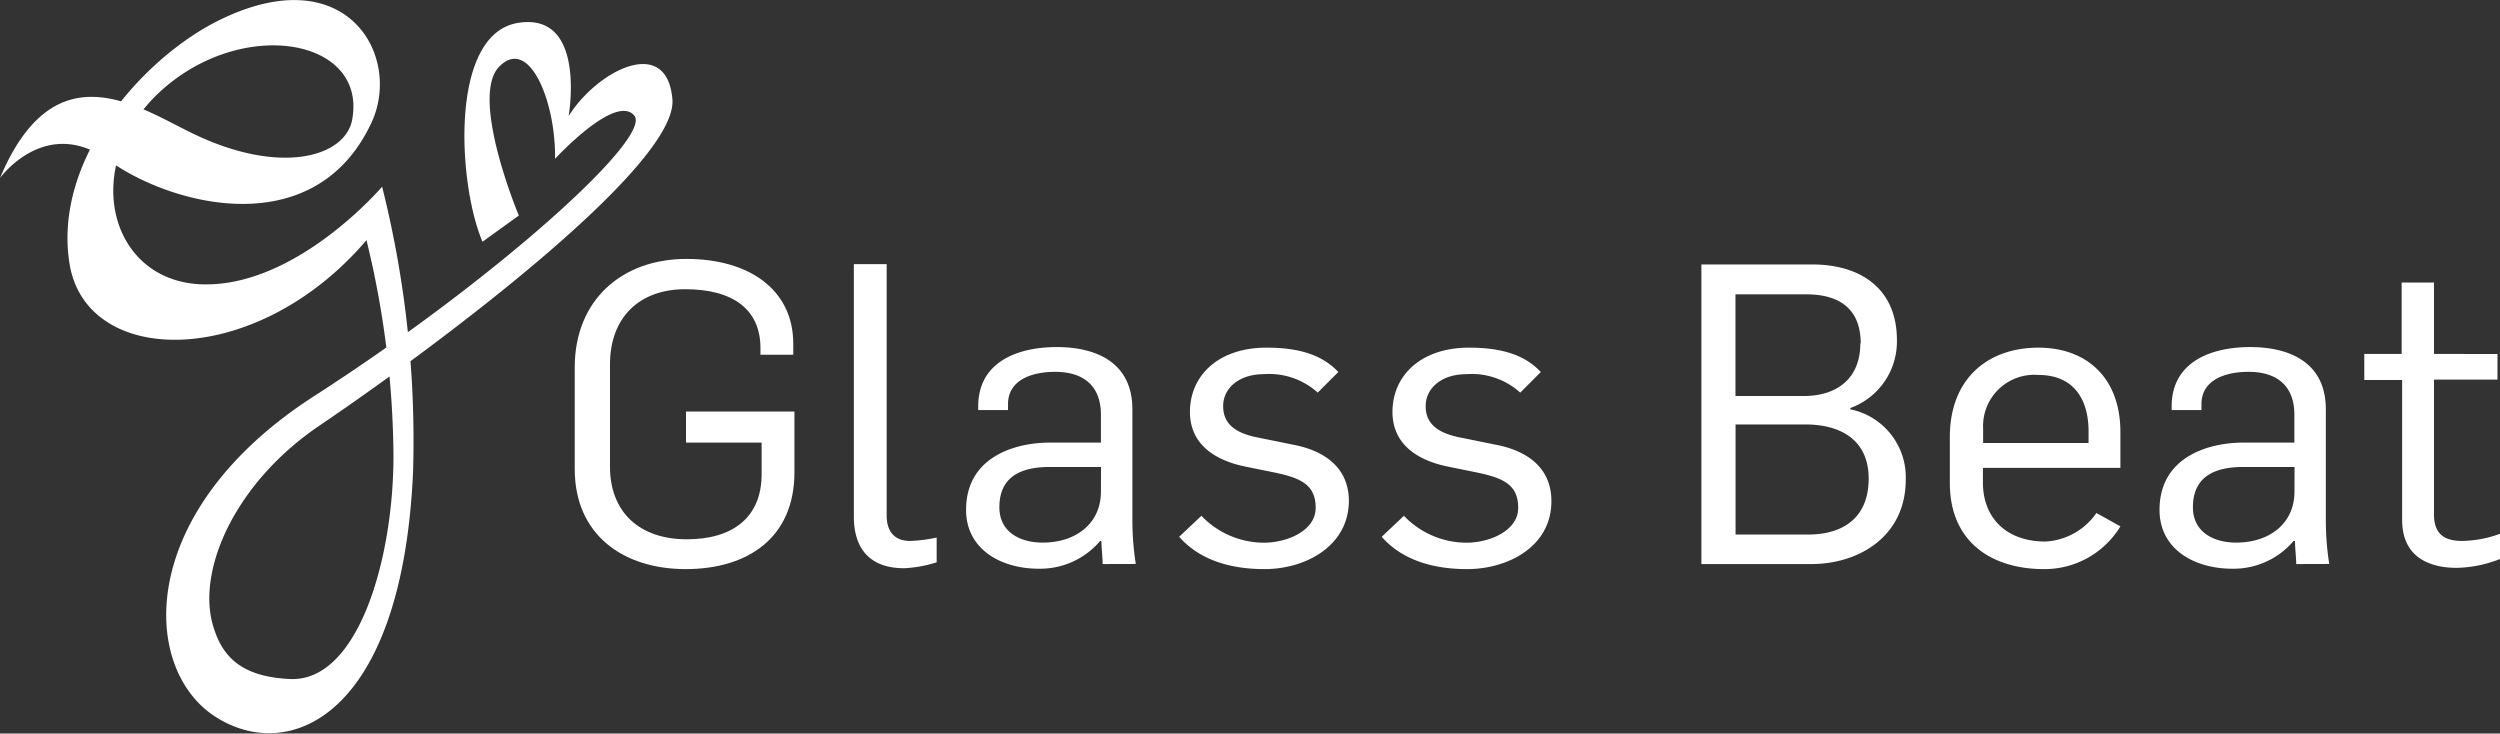 <svg id="Layer_1" data-name="Layer 1" xmlns="http://www.w3.org/2000/svg" viewBox="0 0 257.51 75.56"><rect x="0" y="0" width="257.51" height="75.56" fill="#333333" stroke="none"/><defs><style>.cls-1{fill:#fff;}</style></defs><title>glassBeat-logo</title><path class="cls-1" d="M236.75,154.62s4.69-6.51,11.2-1.82,21.25,8.56,27.06-3.88c3.21-6.87-2.57-17.12-15.82-10.49-7.73,3.87-17,14.26-15.28,25s19.18,10.94,30.59-2.41a95.73,95.73,0,0,1,2.78,22.2c0,10.71-3.67,23.39-10.72,23-5.16-.26-7-2.47-7.89-5.58-1.64-5.77,2.39-14.72,11-20.53,13.18-8.94,36.91-26.91,36.34-33.61s-7.79-2.91-10.69,1.74c0,0,1.9-10.76-5.22-9.6s-6.17,16.68-3.65,22.54l3.74-2.7s-5.12-12.23-2-15.36,5.83,3.75,5.73,9.52c0,0,6.22-6.76,8.16-4.46s-14.48,17-32.93,28.87-17.92,28-10.3,33,19.36.1,20.45-25.27a107.45,107.45,0,0,0-3.19-29.27s-8.78,10.31-18.48,10.06-12.71-12.3-4.29-19.94,21.21-5.4,19.69,2.95c-.7,3.88-7.4,5.8-16.36,1.48C251,147.34,242.4,141.16,236.75,154.62Z" transform="translate(-236.75 -136.28)"/><path class="cls-1" d="M307.38,194.9c-6.41,0-11.43-3.51-11.43-10.3V174.12c0-6.88,4.8-11.17,11.51-11.17,6.45,0,11,3.16,11,8.74v1.13h-3.38v-.69c0-4-2.86-6.06-7.75-6.06-4.72,0-7.75,2.9-7.75,7.75v10.52c0,4.67,3,7.49,7.92,7.49,4.67,0,7.7-2.21,7.7-6.71v-3.25h-7.79v-3.2h11.17v6.23C318.59,191.74,313.7,194.9,307.38,194.9Z" transform="translate(-236.75 -136.28)"/><path class="cls-1" d="M329.89,194.81c-3.72,0-5.19-2.21-5.19-5.32v-26h3.38V189.4c0,1.43.65,2.6,2.42,2.6a15.68,15.68,0,0,0,2.73-.35v2.55A13,13,0,0,1,329.89,194.81Z" transform="translate(-236.75 -136.28)"/><path class="cls-1" d="M350.33,194.38c0-.61-.13-1.73-.13-2.38h-.13a8.11,8.11,0,0,1-6.32,2.86c-3.9,0-7.49-2-7.49-6.06,0-5.5,5.11-6.93,8.61-6.93h5.28V179c0-3-1.82-4.42-4.72-4.42-2.38,0-4.85.82-4.85,3.33v.61h-3.07v-.39c0-4.5,3.94-6.1,8.09-6.1s7.79,1.64,7.79,6.41v11.43a29.24,29.24,0,0,0,.35,4.5Zm-.17-10h-5.28c-2.64,0-5.19.78-5.19,4.15,0,2.55,2.12,3.64,4.46,3.64,3.46,0,6-2,6-5.24Z" transform="translate(-236.75 -136.28)"/><path class="cls-1" d="M367,194.9c-3.46,0-6.67-.91-8.79-3.33l2.29-2.16a8.93,8.93,0,0,0,6.45,2.77c2.34,0,5.32-1.21,5.32-3.59s-1.52-3.07-4.24-3.64l-3-.61c-3.2-.65-5.71-2.34-5.71-5.63,0-3.72,2.9-6.62,7.88-6.62,3.16,0,5.67.65,7.4,2.51l-2.12,2.12a7.46,7.46,0,0,0-5.54-1.9c-2.55,0-4.2,1.43-4.2,3.29s1.3,2.81,3.64,3.25l3.64.74c2.9.56,5.67,2.17,5.67,5.8C375.65,192.56,371.19,194.9,367,194.9Z" transform="translate(-236.75 -136.28)"/><path class="cls-1" d="M387.86,194.9c-3.46,0-6.67-.91-8.79-3.33l2.29-2.16a8.93,8.93,0,0,0,6.45,2.77c2.34,0,5.32-1.21,5.32-3.59s-1.52-3.07-4.24-3.64l-3-.61c-3.2-.65-5.71-2.34-5.71-5.63,0-3.72,2.9-6.62,7.88-6.62,3.16,0,5.67.65,7.4,2.51l-2.12,2.12a7.46,7.46,0,0,0-5.54-1.9c-2.55,0-4.2,1.43-4.2,3.29s1.3,2.81,3.64,3.25l3.64.74c2.9.56,5.67,2.17,5.67,5.8C396.56,192.56,392.1,194.9,387.86,194.9Z" transform="translate(-236.75 -136.28)"/><path class="cls-1" d="M423.35,194.38H412V163.52H423.4c5.19,0,8.74,2.64,8.74,7.79a7.29,7.29,0,0,1-4.8,7v.13a7.14,7.14,0,0,1,5.71,7.23C433.05,191.61,428.12,194.38,423.35,194.38Zm5.06-22.72c0-3.68-2.34-5.06-5.58-5.06h-7.32v10.47h7.06c3.25,0,5.8-1.69,5.8-5.41ZM422.71,180h-7.19v11.34H423c3.64,0,6.23-1.77,6.23-5.76S426.34,180,422.71,180Z" transform="translate(-236.75 -136.28)"/><path class="cls-1" d="M447.29,194.9c-5.37,0-9.7-2.77-9.7-8.87v-4.72c0-6.06,3.94-9.22,9.13-9.22,4.93,0,8.44,3.07,8.44,8.7v3.68H441V186c0,3.51,2.29,6.06,6.45,6.06a6.81,6.81,0,0,0,5.24-2.94l2.47,1.38A9.14,9.14,0,0,1,447.29,194.9Zm4.59-14.2c0-3-1.3-5.8-5.19-5.8a5.28,5.28,0,0,0-5.67,5.54v1.47h10.86Z" transform="translate(-236.75 -136.28)"/><path class="cls-1" d="M473.27,194.38c0-.61-.13-1.73-.13-2.38H473a8.11,8.11,0,0,1-6.32,2.86c-3.9,0-7.49-2-7.49-6.06,0-5.5,5.11-6.93,8.61-6.93h5.28V179c0-3-1.82-4.42-4.72-4.42-2.38,0-4.85.82-4.85,3.33v.61h-3.07v-.39c0-4.5,3.94-6.1,8.09-6.1s7.79,1.64,7.79,6.41v11.43a29.24,29.24,0,0,0,.35,4.5Zm-.17-10h-5.28c-2.64,0-5.19.78-5.19,4.15,0,2.55,2.12,3.64,4.46,3.64,3.46,0,6-2,6-5.24Z" transform="translate(-236.75 -136.28)"/><path class="cls-1" d="M489.81,194.77c-2.68,0-5.63-1-5.63-4.93V175.42h-3.9v-2.68h3.85v-7.36h3.33v7.36H494v2.64h-6.54v13.89c0,1.95,1,2.73,2.9,2.73a11.77,11.77,0,0,0,3.9-.74v2.6A12.73,12.73,0,0,1,489.81,194.77Z" transform="translate(-236.75 -136.28)"/></svg>